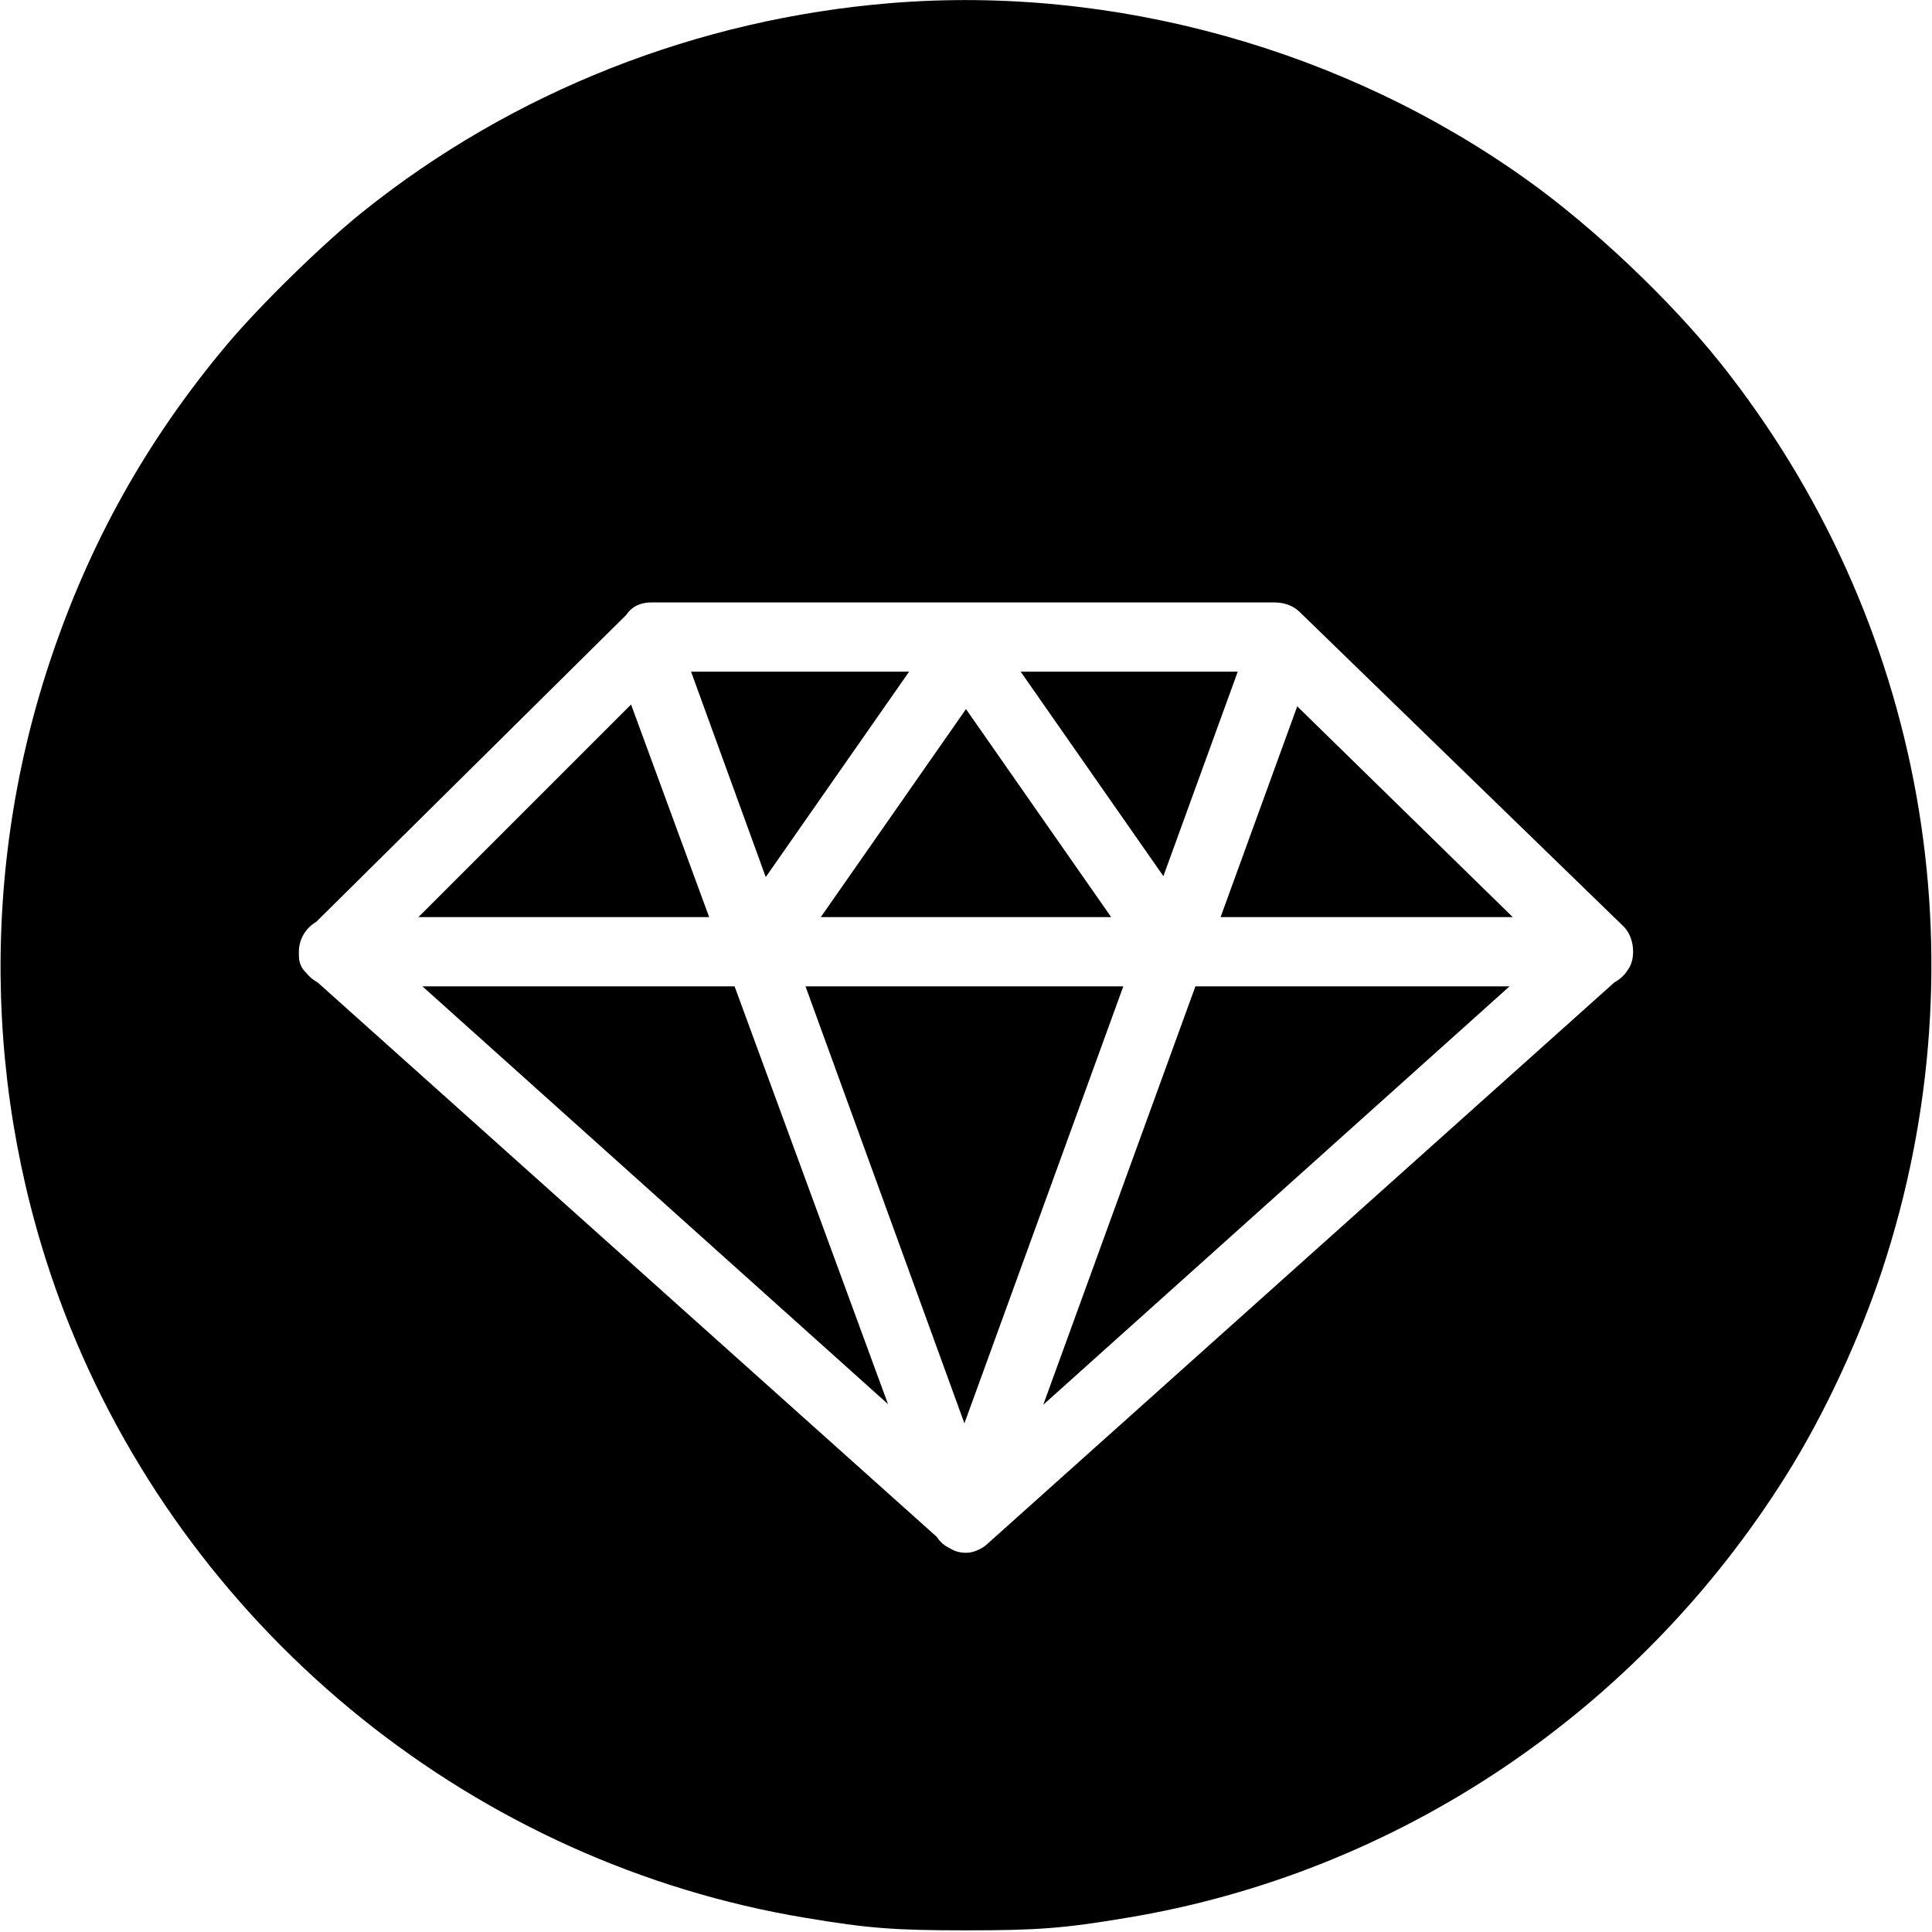 <?xml version="1.0" encoding="UTF-8" standalone="no"?><!DOCTYPE svg PUBLIC "-//W3C//DTD SVG 1.1//EN" "http://www.w3.org/Graphics/SVG/1.1/DTD/svg11.dtd"><svg width="100%" height="100%" viewBox="0 0 700 700" version="1.1" xmlns="http://www.w3.org/2000/svg" xmlns:xlink="http://www.w3.org/1999/xlink" xml:space="preserve" xmlns:serif="http://www.serif.com/" style="fill-rule:evenodd;clip-rule:evenodd;stroke-linejoin:round;stroke-miterlimit:2;"><path d="M323,1.1c-70.3,5.7 -137.2,32.1 -191.5,75.6c-14.4,11.5 -37.3,33.9 -49.4,48.3c-29,34.6 -49.8,71.8 -64.1,114.9c-26.1,78.6 -23.4,164.6 7.5,241.1c45.5,112.4 147.5,194.2 266.5,213.9c22.7,3.8 32.2,4.5 58,4.5c25.8,0 35.3,-0.7 58,-4.5c98.3,-16.2 185.5,-74.7 239.2,-160.4c13.6,-21.6 26.6,-49.6 34.8,-74.5c37.2,-112.9 15.3,-235.6 -58.7,-328.5c-18.1,-22.7 -45.9,-49.1 -70,-66.3c-66.2,-47.4 -149.8,-70.6 -230.3,-64.1Zm26.995,561.492c0.626,0 1.252,0 1.878,-0.189c0.951,-0.189 1.888,-0.516 2.79,-0.959c1.193,-0.556 2.354,-1.313 3.313,-2.273l226.955,-203.242c2.012,-1.064 3.714,-2.66 4.909,-4.591c1.357,-1.945 1.865,-4.229 1.865,-6.513c0,-3.421 -1.14,-6.841 -3.42,-9.121l-117.435,-114.014c-2.28,-2.281 -5.701,-3.421 -9.121,-3.421l-225.748,0c-3.421,0 -6.841,1.14 -9.121,4.561l-112.256,111.144c-3.754,2.186 -6.319,6.262 -6.319,10.851c0,0.18 0.004,0.359 0.012,0.538c-0.008,0.2 -0.012,0.401 -0.012,0.602c0,2.666 0.693,4.64 2.619,6.461c1.115,1.444 2.534,2.646 4.155,3.503l224.391,200.946c0.958,1.539 2.319,2.835 4.083,3.768c0.332,0.2 0.672,0.388 1.018,0.561c1.18,0.705 2.457,1.141 3.962,1.309c0.546,0.079 1.014,0.079 1.482,0.079c0,0 0,0 0,0Zm-0.57,-46.888l-57.577,-158.338l115.154,0l-57.577,158.338Zm28.57,-6.74l55.127,-151.598l113.822,0l-168.949,151.598Zm-56.248,-0.222l-168.701,-151.376l113.105,0l55.596,151.376Zm-170.137,-176.459l105.329,0l-28.293,-77.035l-77.036,77.035Zm145.784,0l105.202,0l-52.601,-75.368l-52.601,75.368Zm144.849,0l105.855,0l-78.085,-76.368l-27.77,76.368Zm-164.793,-14.51l-27.062,-74.421l79.001,0l-51.939,74.421Zm144.068,-0.325l-51.713,-74.096l78.657,0l-26.944,74.096Z"/></svg>